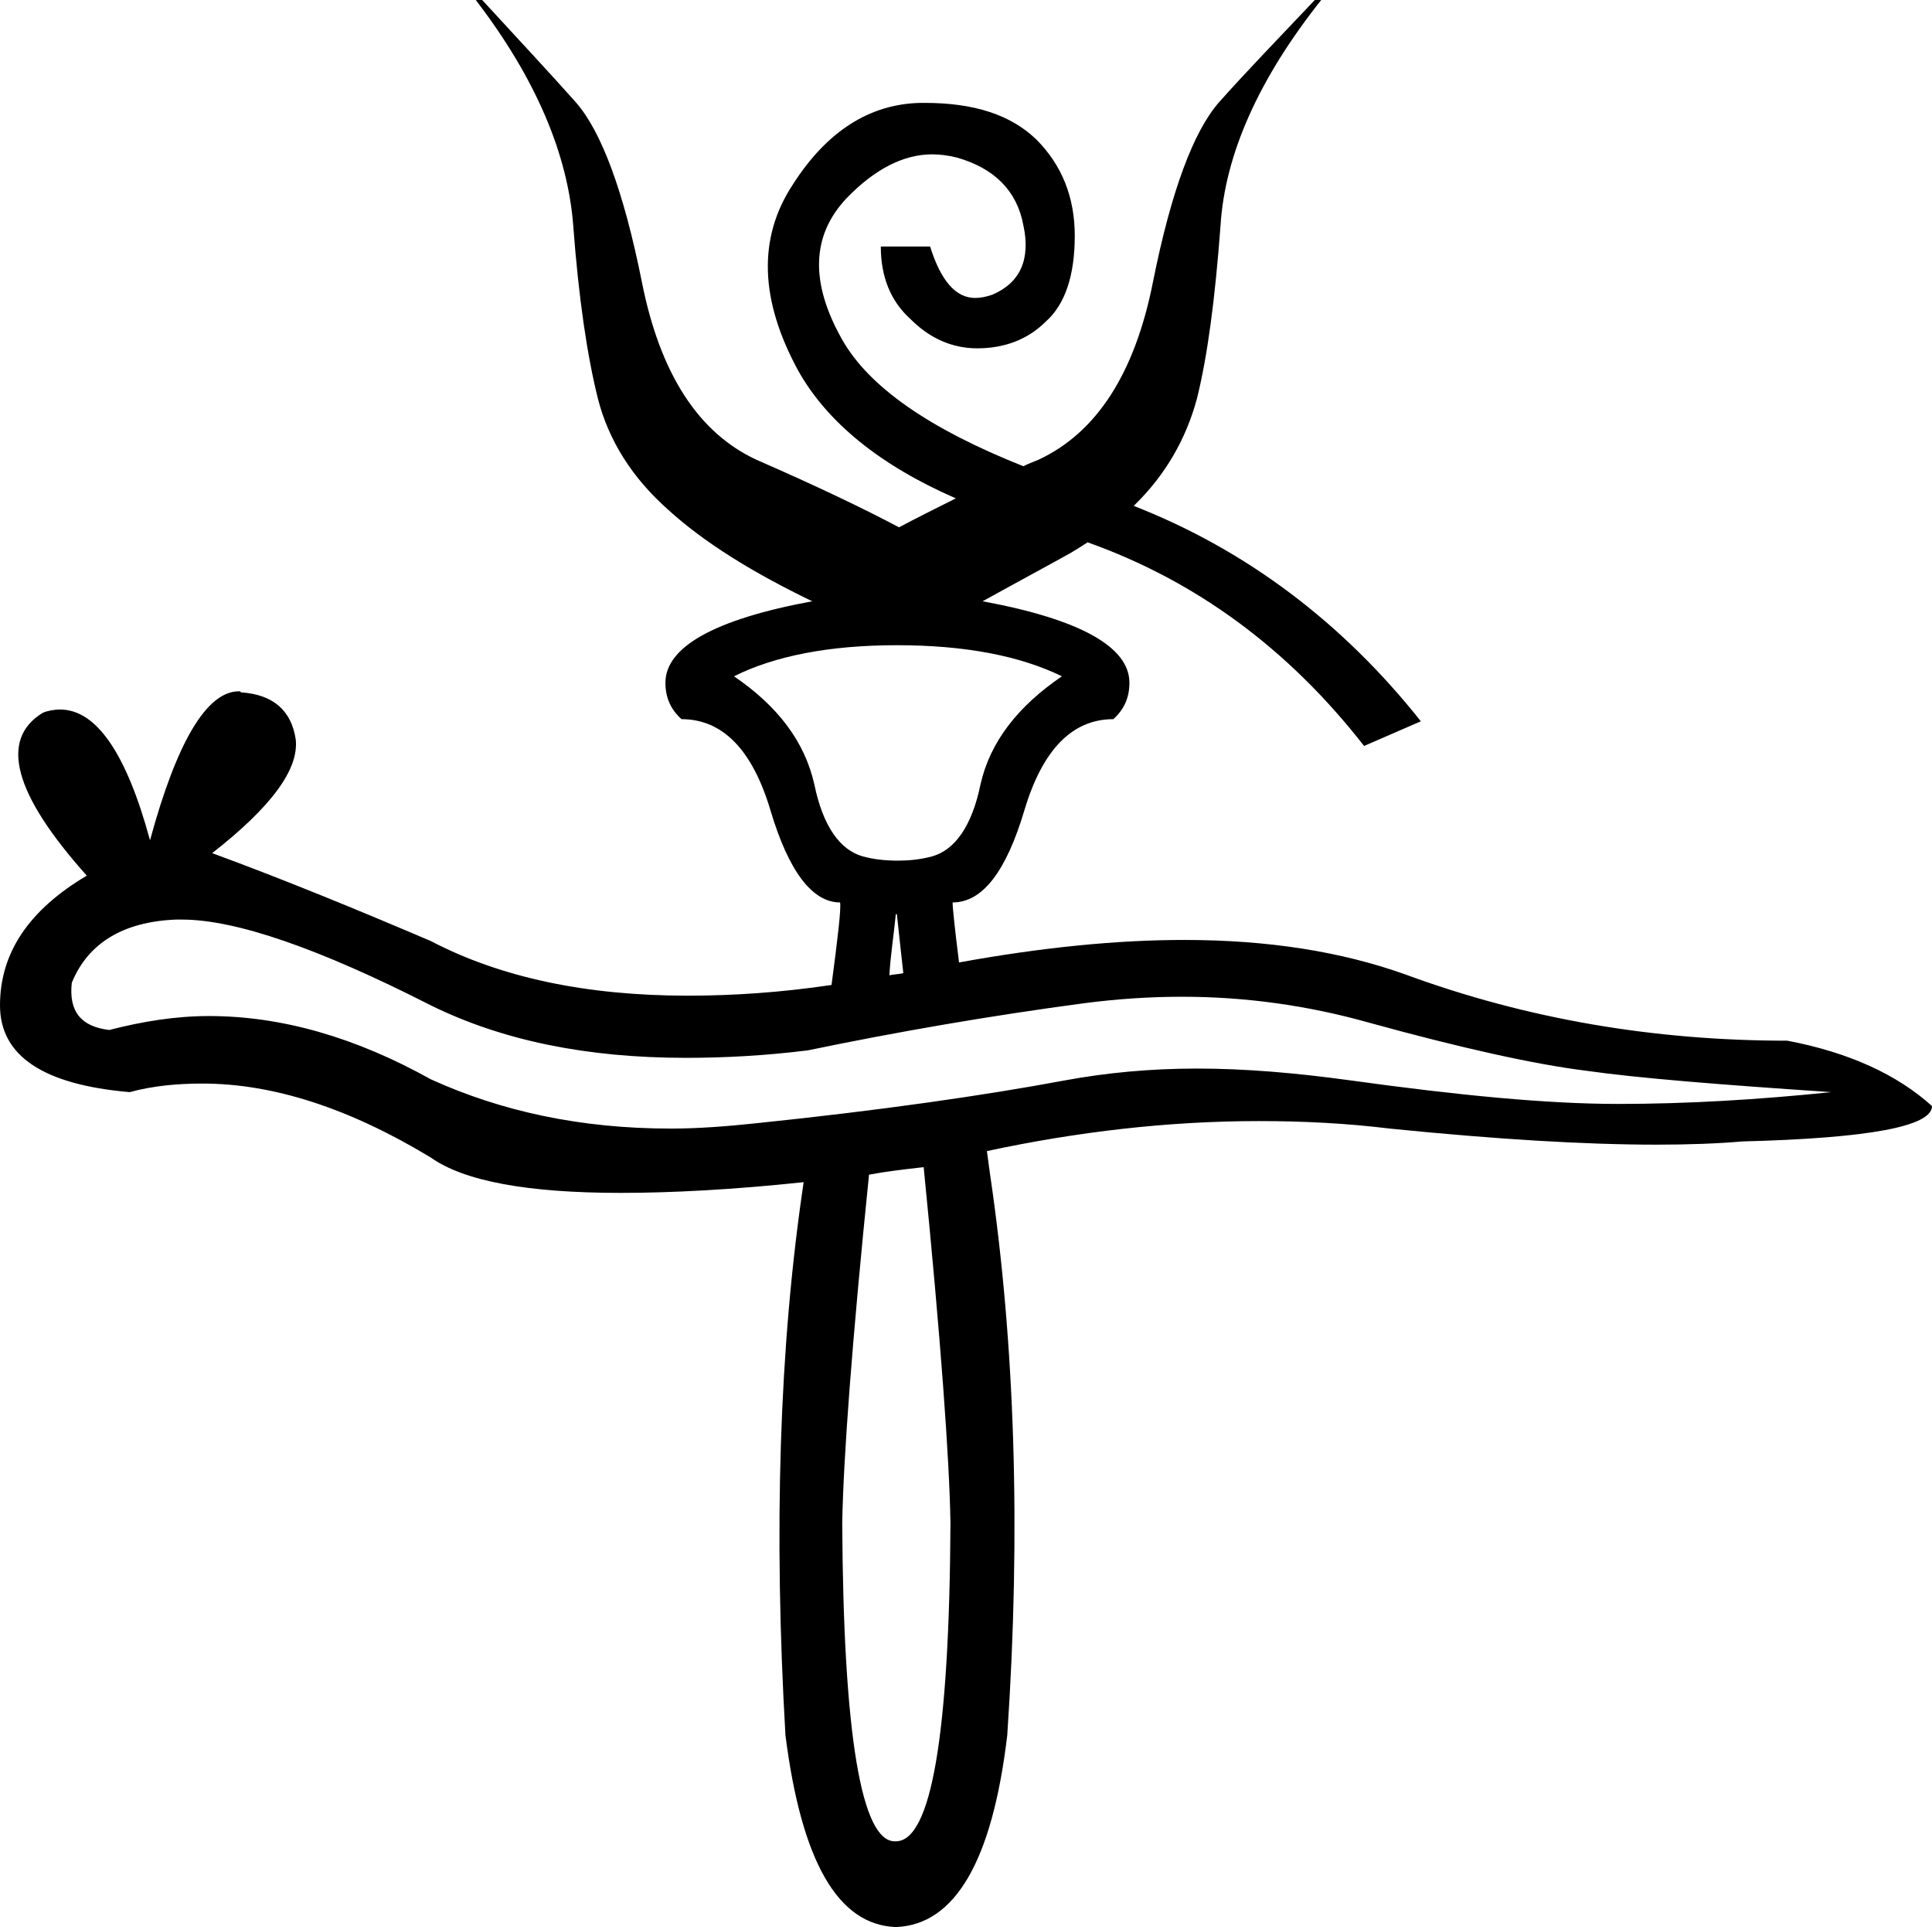 <?xml version='1.0' encoding ='UTF-8' standalone='yes'?>
<svg width='18.03' height='17.98' xmlns='http://www.w3.org/2000/svg' xmlns:xlink='http://www.w3.org/1999/xlink' >
<path style='fill:black; stroke:none' d=' M 8.37 6.02  C 9.01 6.02 9.52 6.12 9.91 6.31  C 9.5 6.59 9.24 6.92 9.15 7.32  C 9.07 7.71 8.91 7.93 8.7 7.99  C 8.59 8.02 8.48 8.03 8.38 8.03  C 8.27 8.03 8.16 8.02 8.05 7.99  C 7.84 7.93 7.68 7.71 7.6 7.32  C 7.51 6.92 7.26 6.59 6.85 6.31  C 7.23 6.12 7.74 6.02 8.37 6.02  Z  M 8.62 9.04  C 8.57 9.05 8.52 9.06 8.47 9.07  C 8.52 9.06 8.57 9.05 8.62 9.04  Z  M 8.37 8.53  C 8.39 8.72 8.41 8.9 8.43 9.08  C 8.39 9.09 8.34 9.09 8.3 9.1  C 8.31 8.92 8.34 8.73 8.36 8.53  Z  M 8 9.15  C 7.95 9.16 7.89 9.17 7.83 9.18  L 7.83 9.18  C 7.89 9.17 7.95 9.16 8 9.15  Z  M 1.7 8.58  C 2.2 8.58 2.98 8.85 4.02 9.38  C 4.69 9.71 5.48 9.87 6.4 9.87  C 6.76 9.87 7.14 9.85 7.54 9.8  C 8.36 9.63 9.22 9.48 10.12 9.36  C 10.43 9.32 10.73 9.3 11.03 9.3  C 11.62 9.3 12.2 9.38 12.77 9.54  C 13.64 9.78 14.32 9.93 14.8 9.99  C 15.29 10.06 16.05 10.12 17.09 10.19  C 16.41 10.26 15.75 10.3 15.1 10.3  C 14.44 10.3 13.61 10.22 12.6 10.08  C 12.09 10.01 11.62 9.97 11.17 9.97  C 10.73 9.97 10.32 10.01 9.94 10.08  C 9.19 10.22 8.22 10.36 7.06 10.48  C 6.78 10.51 6.51 10.53 6.26 10.53  C 5.42 10.53 4.68 10.37 4.02 10.07  C 3.32 9.68 2.63 9.48 1.95 9.48  C 1.64 9.48 1.33 9.53 1.02 9.61  C 0.76 9.58 0.64 9.44 0.67 9.17  C 0.82 8.8 1.15 8.6 1.64 8.58  C 1.66 8.58 1.68 8.58 1.69 8.58  C 1.7 8.58 1.7 8.58 1.7 8.58  Z  M 8.62 10.89  C 8.78 12.5 8.86 13.61 8.87 14.21  C 8.86 16.19 8.69 17.18 8.36 17.18  C 8.36 17.18 8.36 17.18 8.36 17.18  C 8.35 17.18 8.35 17.18 8.35 17.18  C 8.04 17.18 7.87 16.19 7.86 14.21  C 7.87 13.62 7.95 12.53 8.11 10.96  C 8.27 10.93 8.44 10.91 8.62 10.89  Z  M 4.44 0  C 5 0.73 5.3 1.44 5.35 2.11  C 5.4 2.78 5.48 3.32 5.58 3.72  C 5.68 4.11 5.9 4.46 6.24 4.76  C 6.57 5.06 7.02 5.34 7.58 5.61  C 6.66 5.78 6.21 6.04 6.21 6.37  C 6.21 6.51 6.26 6.62 6.36 6.71  C 6.74 6.71 7.02 6.99 7.19 7.56  C 7.36 8.13 7.58 8.42 7.84 8.42  C 7.85 8.48 7.82 8.74 7.76 9.19  C 7.29 9.26 6.84 9.29 6.42 9.29  C 5.47 9.29 4.67 9.12 4.02 8.78  C 3.34 8.49 2.66 8.21 1.98 7.96  C 2.53 7.53 2.79 7.18 2.76 6.9  C 2.72 6.63 2.55 6.48 2.25 6.46  C 2.24 6.45 2.24 6.45 2.23 6.45  C 1.93 6.45 1.65 6.92 1.4 7.84  C 1.18 7.03 0.9 6.62 0.56 6.62  C 0.51 6.62 0.45 6.63 0.4 6.65  C -0.01 6.9 0.13 7.41 0.81 8.17  C 0.27 8.49 0 8.89 0 9.38  C 0 9.85 0.4 10.12 1.21 10.19  C 1.43 10.13 1.66 10.11 1.89 10.11  C 2.55 10.11 3.26 10.34 4.02 10.8  C 4.33 11.02 4.92 11.13 5.79 11.13  C 6.27 11.13 6.84 11.1 7.5 11.03  L 7.5 11.03  C 7.27 12.57 7.22 14.29 7.33 16.19  C 7.48 17.37 7.82 17.96 8.36 17.98  C 8.91 17.96 9.26 17.37 9.4 16.19  C 9.53 14.27 9.47 12.52 9.24 10.96  C 9.23 10.88 9.22 10.82 9.21 10.74  C 10.05 10.56 10.9 10.46 11.75 10.46  C 12.16 10.46 12.56 10.48 12.97 10.53  C 13.96 10.63 14.79 10.68 15.46 10.68  C 15.76 10.68 16.03 10.67 16.26 10.65  C 17.44 10.62 18.03 10.51 18.03 10.32  C 17.71 10.03 17.26 9.82 16.68 9.71  C 15.44 9.71 14.25 9.51 13.11 9.09  C 12.52 8.88 11.84 8.77 11.05 8.77  C 10.42 8.77 9.72 8.84 8.95 8.98  C 8.91 8.66 8.89 8.47 8.89 8.42  C 9.17 8.42 9.39 8.13 9.56 7.56  C 9.73 6.99 10.01 6.71 10.39 6.71  C 10.49 6.62 10.54 6.51 10.54 6.37  C 10.54 6.04 10.09 5.78 9.17 5.61  C 9.55 5.4 9.83 5.25 9.99 5.16  C 10.04 5.13 10.09 5.1 10.15 5.06  C 11.16 5.42 12.02 6.05 12.73 6.96  L 13.26 6.73  C 12.53 5.81 11.63 5.13 10.58 4.72  C 10.88 4.43 11.07 4.09 11.17 3.72  C 11.27 3.32 11.34 2.78 11.39 2.11  C 11.43 1.44 11.75 0.73 12.33 0  L 12.27 0  C 11.92 0.37 11.62 0.68 11.38 0.95  C 11.14 1.22 10.93 1.78 10.76 2.63  C 10.59 3.49 10.23 4.04 9.69 4.29  C 9.64 4.31 9.59 4.33 9.55 4.35  C 8.67 4 8.11 3.61 7.86 3.17  C 7.56 2.64 7.57 2.2 7.9 1.85  C 8.16 1.58 8.43 1.44 8.7 1.44  C 8.77 1.44 8.85 1.45 8.93 1.47  C 9.28 1.57 9.49 1.78 9.55 2.1  C 9.62 2.42 9.52 2.64 9.26 2.75  C 9.2 2.77 9.15 2.78 9.1 2.78  C 8.92 2.78 8.78 2.62 8.68 2.3  L 8.22 2.3  C 8.22 2.58 8.31 2.81 8.5 2.98  C 8.68 3.16 8.89 3.25 9.12 3.25  C 9.37 3.25 9.59 3.17 9.76 3  C 9.94 2.84 10.03 2.57 10.03 2.2  C 10.03 1.84 9.91 1.54 9.67 1.3  C 9.43 1.07 9.09 0.96 8.63 0.96  C 8.62 0.96 8.61 0.96 8.59 0.96  C 8.12 0.97 7.72 1.22 7.4 1.72  C 7.07 2.22 7.09 2.8 7.45 3.46  C 7.72 3.94 8.21 4.34 8.92 4.65  C 8.72 4.75 8.54 4.84 8.39 4.92  C 8.05 4.74 7.61 4.53 7.06 4.29  C 6.52 4.04 6.16 3.49 5.99 2.63  C 5.82 1.78 5.61 1.22 5.37 0.95  C 5.13 0.68 4.84 0.37 4.5 0  Z '/></svg>

